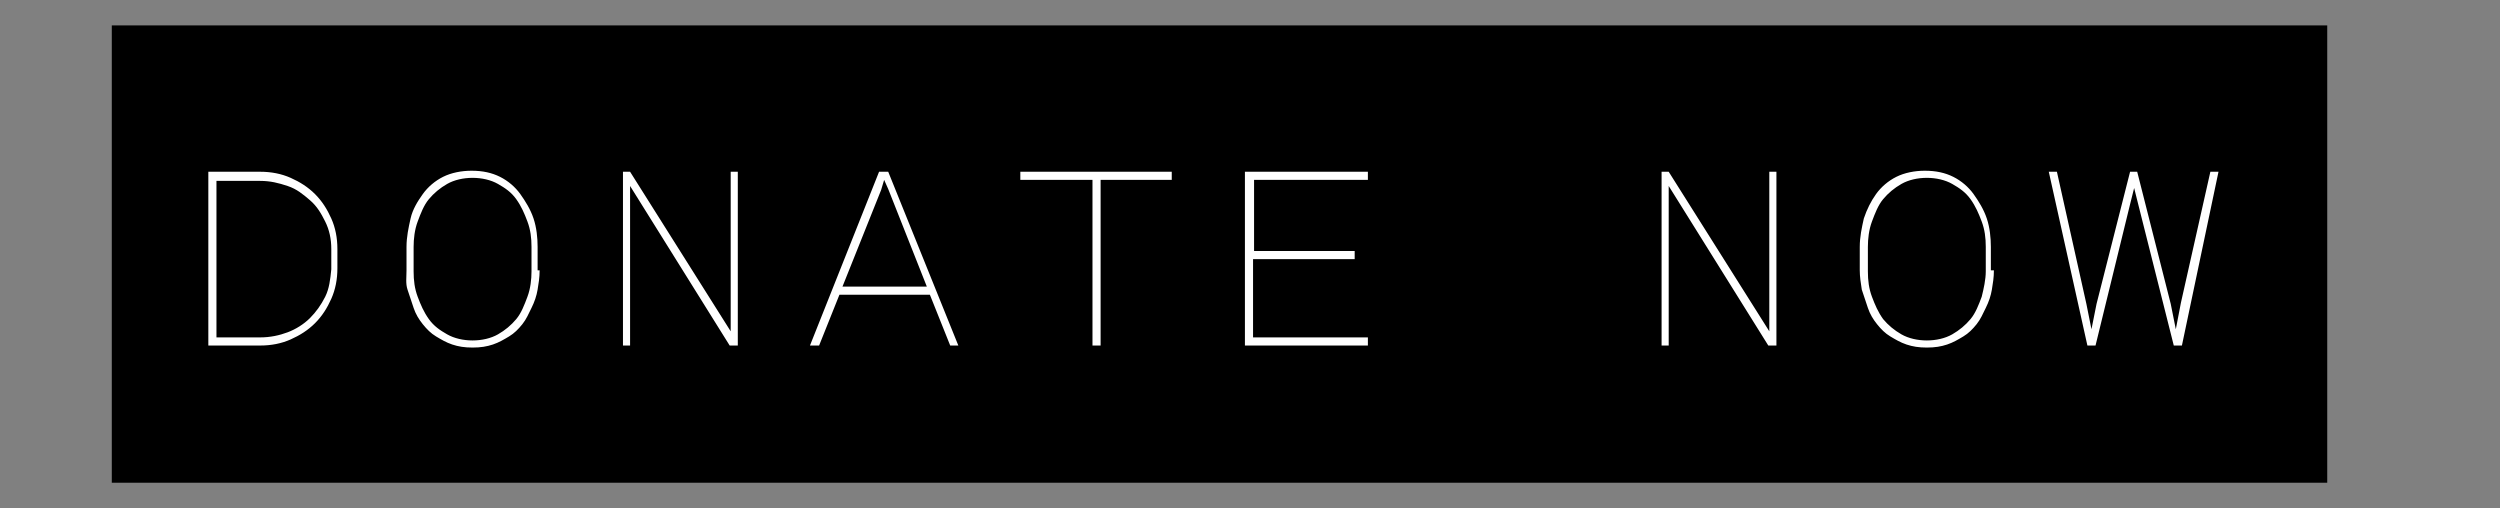 
<svg id="Layer_1" xmlns="http://www.w3.org/2000/svg" viewBox="0 0 246 50">
  <rect x="0" y="0" width="246" height="50" fill="#808080" stroke="none"/>
  <style>
    .st0{fill:#fff}
  </style>
  <path class='test123' d="M11 2.5h218v45H11z"/>
  <path class="st0" d="M20.5 34V16.9h5.1c1.1 0 2.1.2 3 .6s1.7.9 2.4 1.6 1.2 1.5 1.6 2.4.6 1.9.6 3v1.9c0 1.1-.2 2.1-.6 3s-.9 1.7-1.6 2.4-1.5 1.2-2.4 1.6-1.9.6-3 .6h-5.1zm.8-16.3v15.5h4.3c1 0 1.9-.2 2.7-.5s1.6-.8 2.2-1.4 1.1-1.3 1.5-2.1.5-1.7.6-2.7v-2c0-1-.2-1.9-.6-2.7s-.8-1.5-1.5-2.1-1.3-1.1-2.2-1.4-1.7-.5-2.7-.5h-4.3zM53.1 26.6c0 .7-.1 1.3-.2 1.9s-.3 1.2-.6 1.8-.5 1.1-.9 1.6-.8.9-1.3 1.2-1 .6-1.6.8-1.2.3-2 .3-1.4-.1-2-.3-1.1-.5-1.6-.8-.9-.7-1.3-1.2-.7-1-.9-1.6l-.6-1.8c-.2-.6-.1-1.2-.1-1.9v-2.3c0-1 .2-1.9.4-2.8s.7-1.7 1.2-2.4 1.2-1.3 2-1.7 1.8-.6 2.8-.6c1.1 0 2 .2 2.8.6s1.5 1 2 1.7 1 1.5 1.3 2.4.4 1.9.4 2.8v2.3zm-.8-2.3c0-.9-.1-1.7-.4-2.5s-.6-1.5-1.1-2.2-1.1-1.1-1.8-1.5-1.6-.6-2.5-.6-1.8.2-2.5.6-1.3.9-1.8 1.5-.8 1.4-1.1 2.2-.4 1.7-.4 2.5v2.4c0 .9.1 1.7.4 2.5s.6 1.5 1.1 2.2 1.1 1.1 1.8 1.5 1.6.6 2.5.6 1.8-.2 2.5-.6 1.3-.9 1.8-1.5.8-1.4 1.1-2.2.4-1.7.4-2.5v-2.4zM72.5 34h-.7L62 18.3V34h-.7V16.9h.7l9.9 15.7V16.9h.7V34zM91.5 29h-8.9l-2 5h-.9l6.8-17.1h.9L94.3 34h-.8l-2-5zm-8.6-.8h8.3l-3.8-9.6-.4-.9-.3 1-3.8 9.5zM115.3 17.7h-7V34h-.8V17.7h-7.1v-.8h14.9v.8zM133.2 25.5h-9.9v7.7h11.3v.8h-12.1V16.9h12.1v.8h-11.2v7h9.9v.8zM174.7 34h-.7l-9.8-15.7V34h-.7V16.9h.7l9.9 15.7V16.9h.7V34zM196.2 26.6c0 .7-.1 1.3-.2 1.9s-.3 1.2-.6 1.8-.5 1.1-.9 1.6-.8.9-1.3 1.2c-.5.3-1 .6-1.6.8s-1.2.3-2 .3-1.4-.1-2-.3c-.6-.2-1.1-.5-1.6-.8-.5-.3-.9-.7-1.3-1.2s-.7-1-.9-1.6l-.6-1.8c-.1-.6-.2-1.3-.2-1.9v-2.3c0-1 .2-1.9.4-2.8.3-.9.7-1.7 1.2-2.4s1.2-1.3 2-1.7 1.8-.6 2.8-.6c1.1 0 2 .2 2.8.6s1.5 1 2 1.7 1 1.5 1.3 2.4.4 1.9.4 2.8v2.3zm-.8-2.3c0-.9-.1-1.7-.4-2.5s-.6-1.5-1.1-2.2-1.1-1.1-1.8-1.5c-.7-.4-1.6-.6-2.5-.6s-1.8.2-2.5.6c-.7.4-1.3.9-1.8 1.5s-.8 1.4-1.1 2.2-.4 1.7-.4 2.5v2.4c0 .9.1 1.7.4 2.5s.6 1.5 1.1 2.2c.5.6 1.1 1.1 1.8 1.5.7.4 1.6.6 2.5.6s1.8-.2 2.5-.6 1.3-.9 1.8-1.5.8-1.4 1.1-2.2c.2-.8.4-1.7.4-2.5v-2.4zM205.3 29.9l.5 2.5.5-2.5 3.3-13h.7l3.3 13 .5 2.5.5-2.6 2.9-12.9h.8L214.7 34h-.8l-3.5-13.9-.4-1.6-.4 1.6-3.4 13.9h-.8l-3.8-17.1h.8l2.9 13z"/>
</svg>
